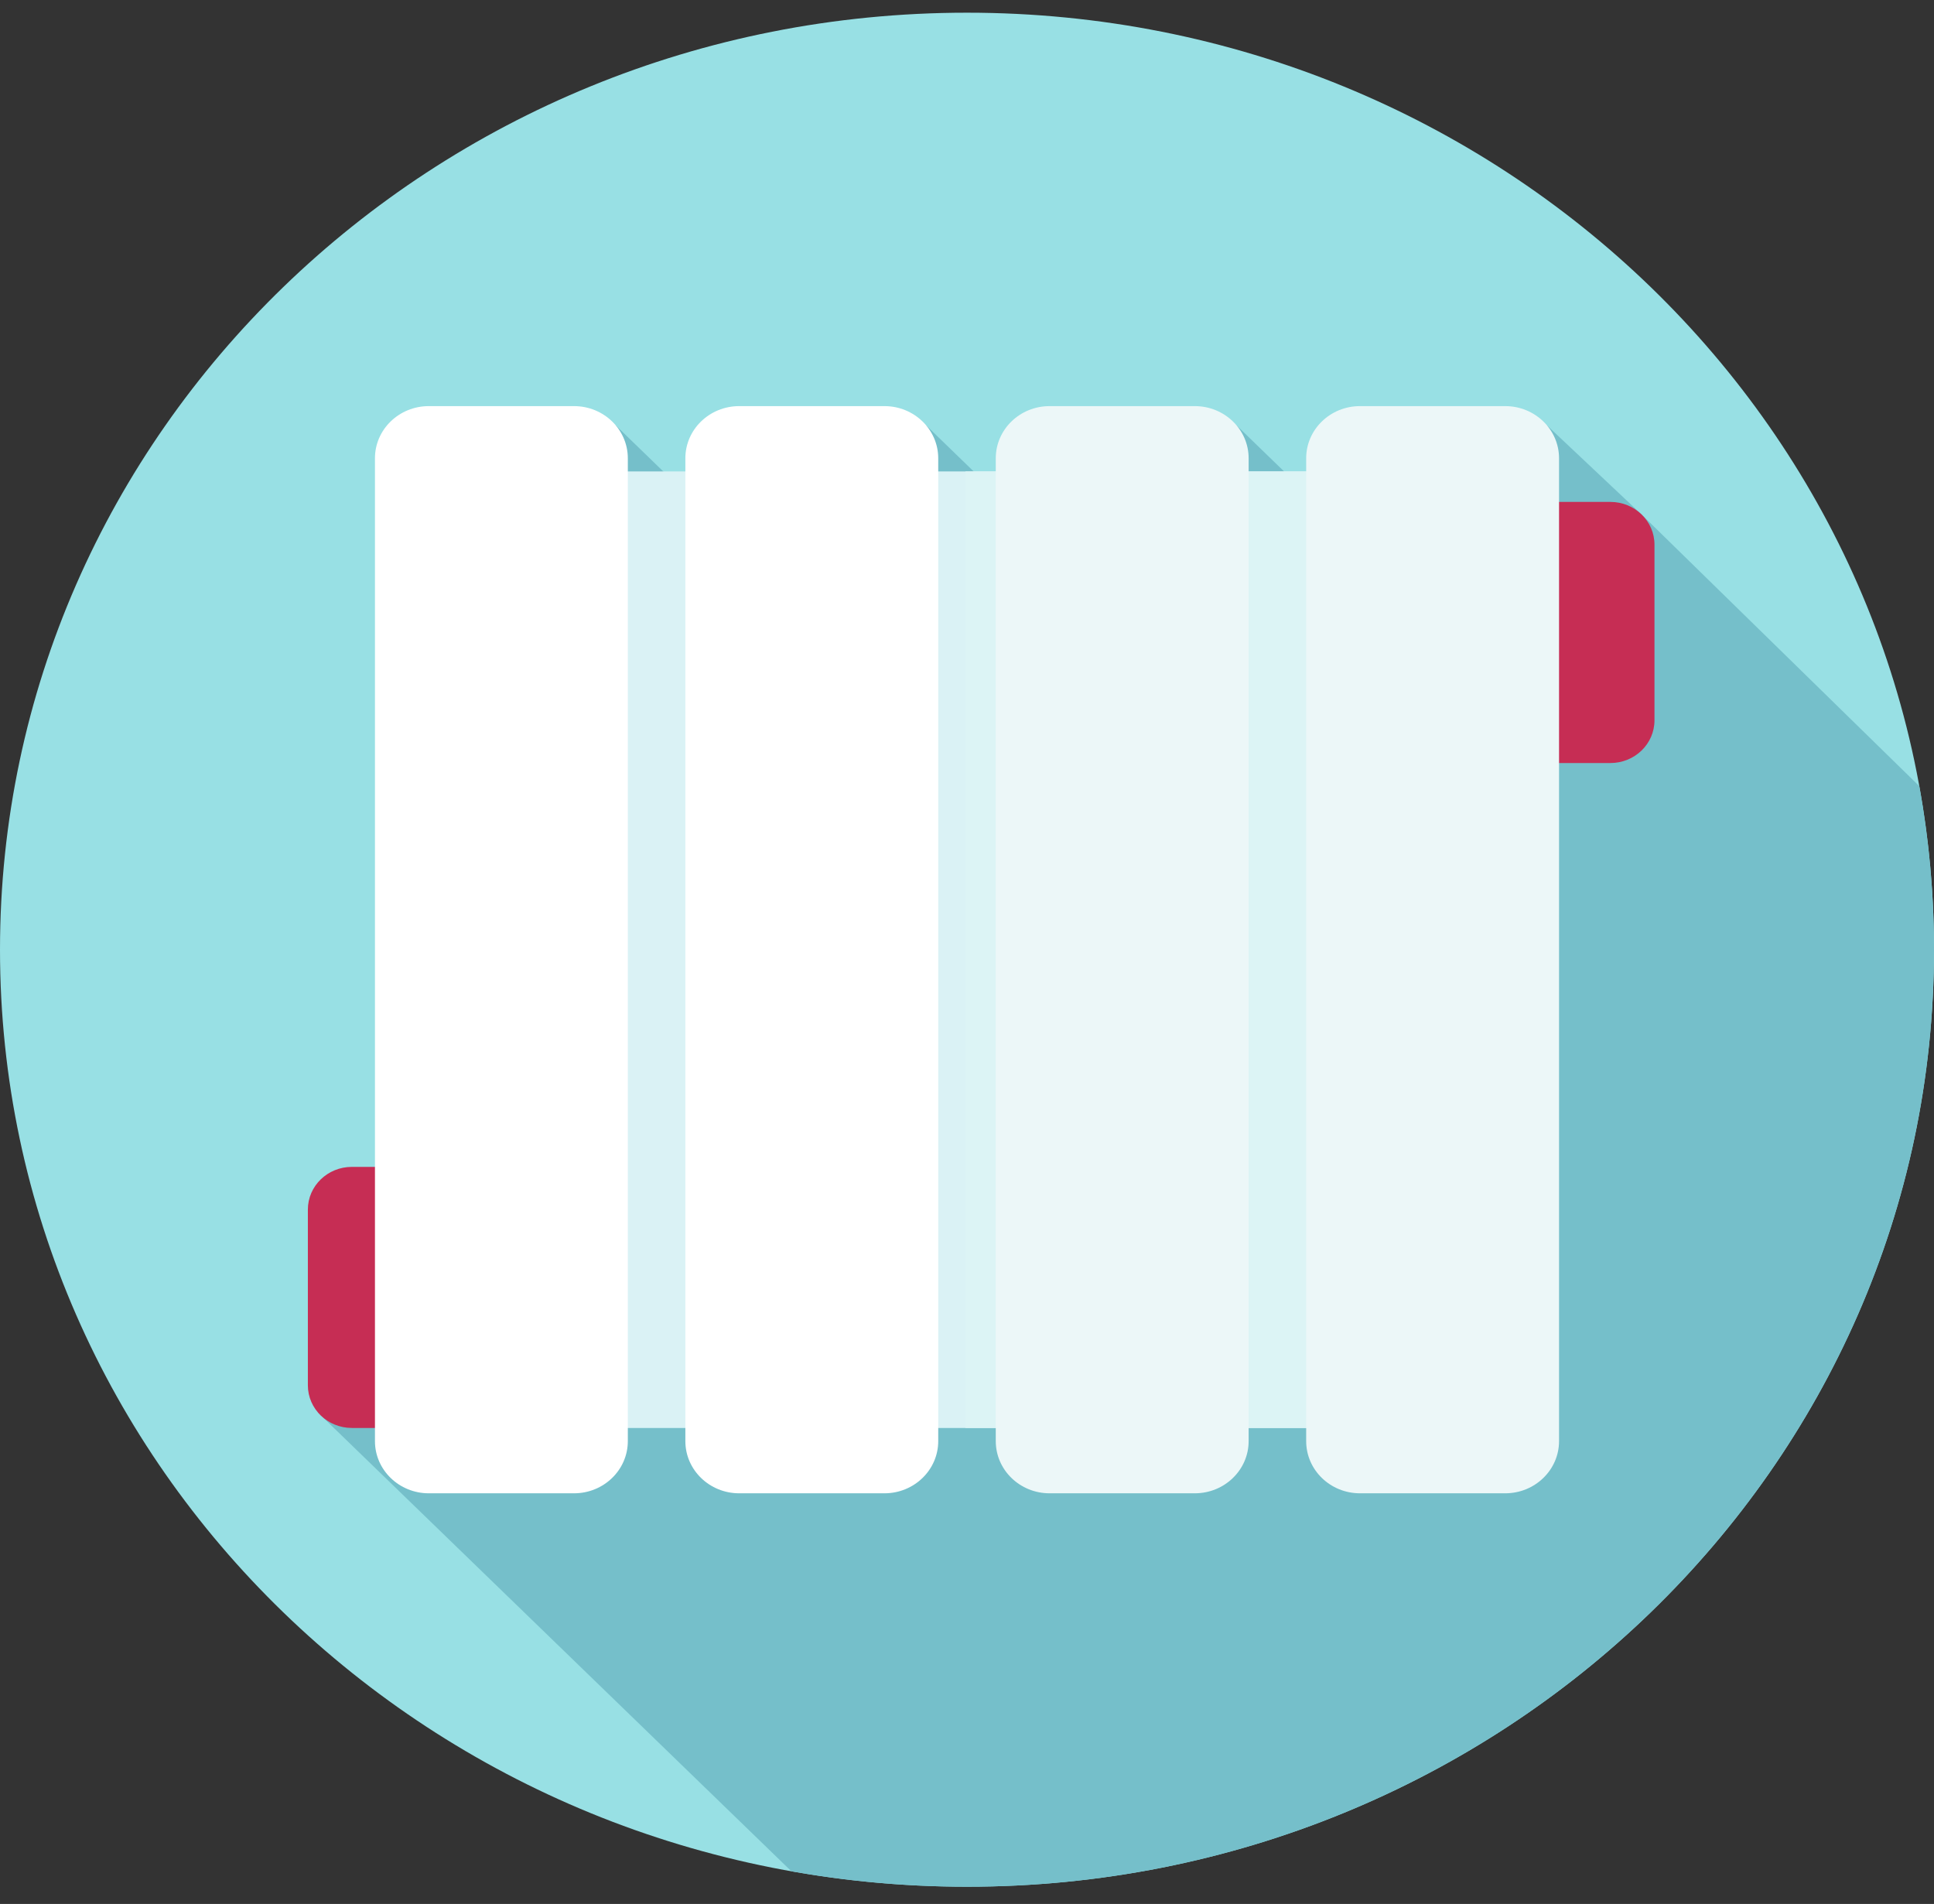 <svg width="64" height="63" viewBox="0 0 64 63" fill="none" xmlns="http://www.w3.org/2000/svg">
<rect x="0" y="0" width="64" height="63" fill="#333333" stroke="none"/>
<g clip-path="url(#clip0)">
<path d="M32 62.43C49.673 62.43 64 48.549 64 31.425C64 14.301 49.673 0.42 32 0.42C14.327 0.42 0 14.301 0 31.425C0 48.549 14.327 62.43 32 62.43Z" fill="#98E0E4"/>
<path d="M64 31.425C64 29.579 63.833 27.771 63.513 26.013L54.343 17.043L51.193 14.076L47.747 20.69L40.921 14.076L37.319 20.538L30.649 14.076L28.862 22.297L20.377 14.076L10.53 46.747L26.189 61.919C28.073 62.254 30.015 62.43 32 62.43C49.673 62.43 64 48.549 64 31.425Z" fill="#75BFCA"/>
<path d="M16 15.599H48V47.251H16V15.599Z" fill="#DAF2F5"/>
<path d="M31.949 15.599H48V47.251H31.949V15.599Z" fill="#DCF4F5"/>
<path d="M53.292 25.248H50.708C49.903 25.248 49.25 24.616 49.25 23.835V18.021C49.25 17.241 49.903 16.608 50.708 16.608H53.292C54.097 16.608 54.75 17.241 54.75 18.021V23.835C54.75 24.616 54.097 25.248 53.292 25.248Z" fill="#C62D54"/>
<path d="M14.23 47.25H11.645C10.84 47.25 10.188 46.618 10.188 45.838V40.023C10.188 39.243 10.84 38.611 11.645 38.611H14.23C15.035 38.611 15.688 39.243 15.688 40.023V45.838C15.688 46.618 15.035 47.25 14.23 47.25Z" fill="#C62D54"/>
<path d="M18.995 49.412H14.19C13.206 49.412 12.408 48.639 12.408 47.686V15.164C12.408 14.21 13.206 13.438 14.19 13.438H18.995C19.979 13.438 20.776 14.21 20.776 15.164V47.686C20.776 48.639 19.979 49.412 18.995 49.412Z" fill="white"/>
<path d="M29.267 49.412H24.462C23.478 49.412 22.68 48.639 22.68 47.686V15.164C22.68 14.21 23.478 13.438 24.462 13.438H29.267C30.25 13.438 31.048 14.21 31.048 15.164V47.686C31.048 48.639 30.25 49.412 29.267 49.412Z" fill="white"/>
<path d="M39.538 49.412H34.733C33.749 49.412 32.952 48.639 32.952 47.686V15.164C32.952 14.21 33.749 13.438 34.733 13.438H39.538C40.522 13.438 41.32 14.21 41.32 15.164V47.686C41.32 48.639 40.522 49.412 39.538 49.412Z" fill="#ECF7F8"/>
<path d="M49.81 49.412H45.005C44.021 49.412 43.224 48.639 43.224 47.686V15.164C43.224 14.21 44.021 13.438 45.005 13.438H49.81C50.794 13.438 51.592 14.21 51.592 15.164V47.686C51.592 48.639 50.794 49.412 49.81 49.412Z" fill="#ECF7F8"/>
</g>
<defs>
<clipPath id="clip0">
<rect width="64" height="62.01" fill="white" transform="translate(0 0.42)"/>
</clipPath>
</defs>
</svg>
